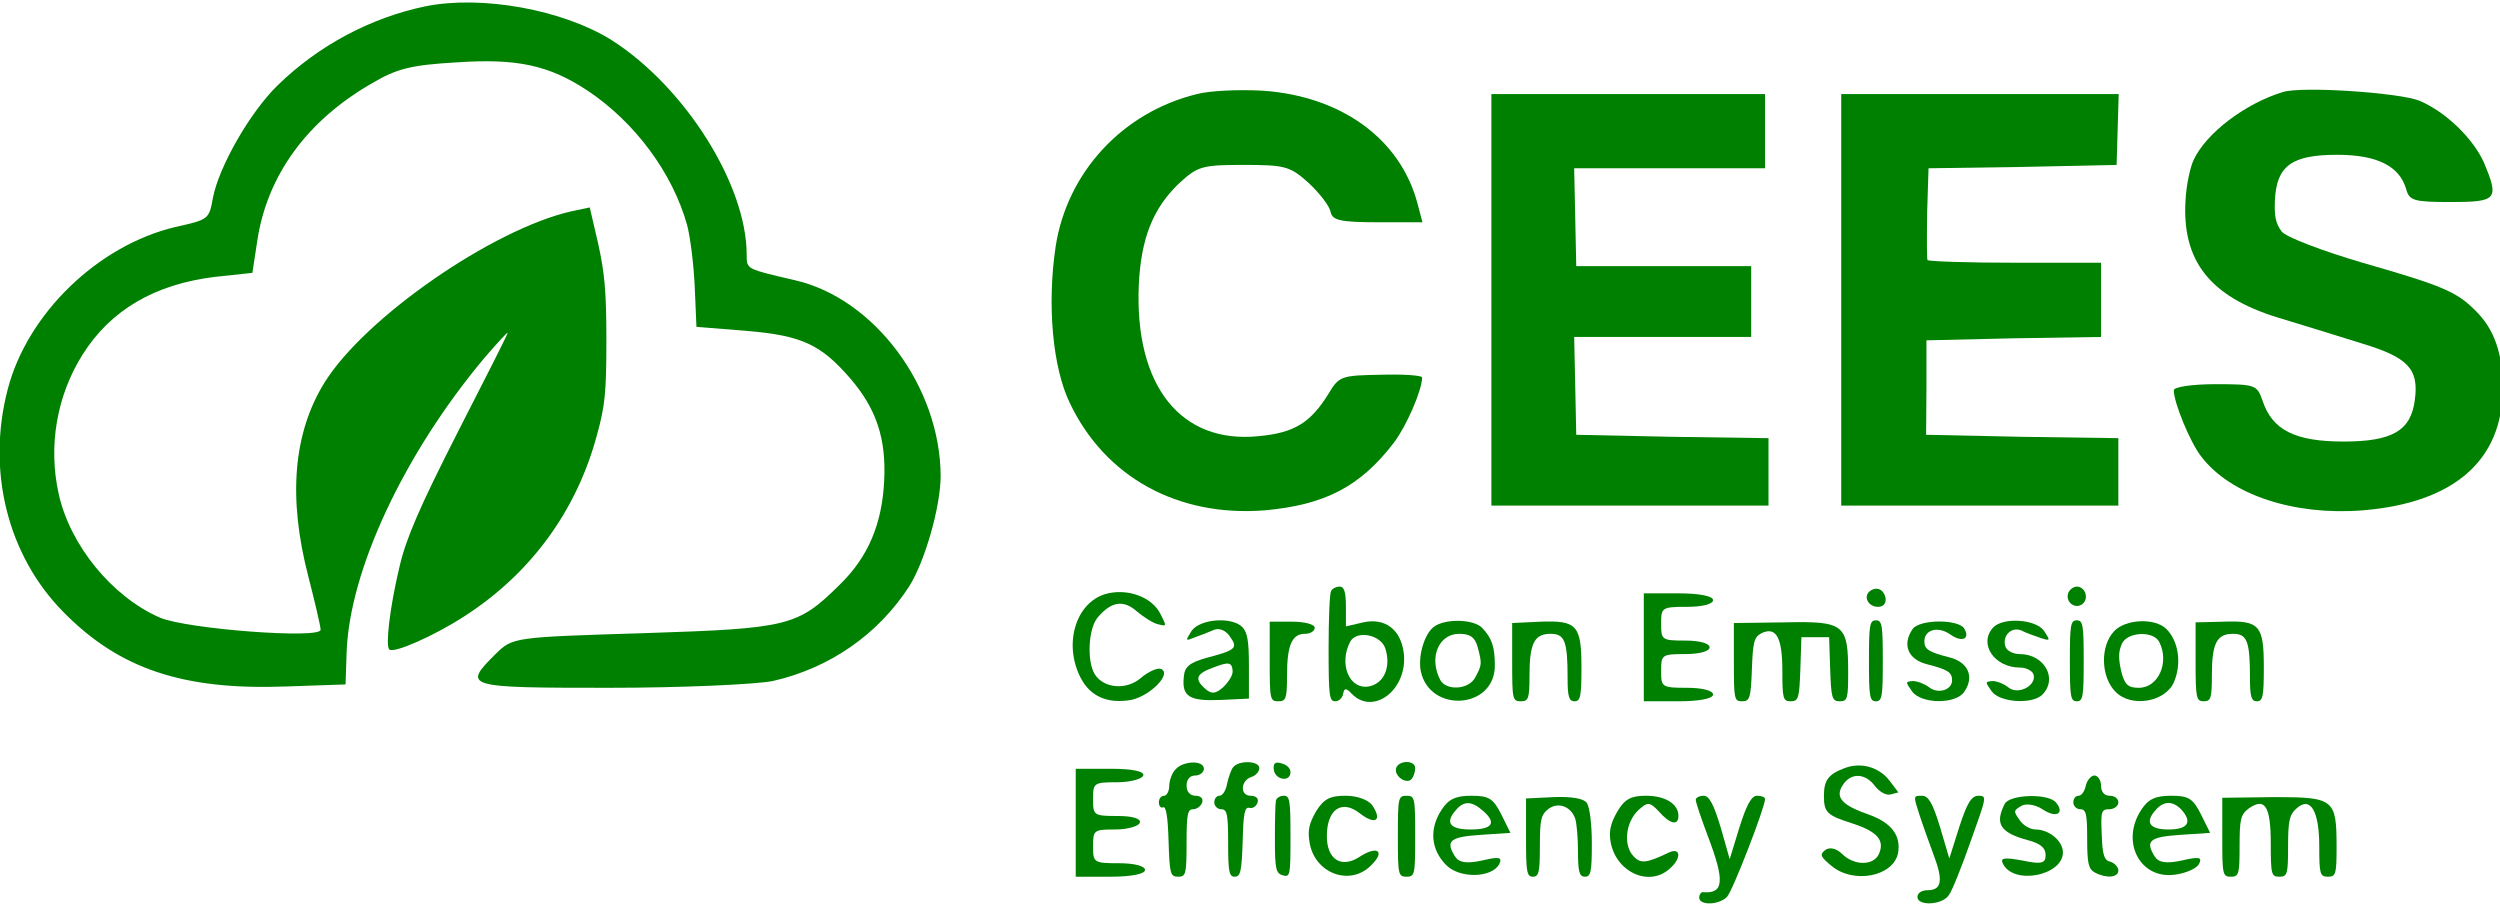 <?xml version="1.0" encoding="utf-8"?>
<svg version="1.0" xmlns="http://www.w3.org/2000/svg" width="830pt" height="300pt" viewBox="0 0 830 300" preserveAspectRatio="xMidYMid meet">
  <g transform="matrix(0.115, 0, 0, -0.224, -45.358, 481.469)" fill="#008000" stroke="none" style="">
    <path d="M1622 2140 c-158 -17 -308 -58 -426 -117 -80 -40 -170 -121 -187 -167 -11 -32 -13 -32 -108 -43 -223 -27 -427 -128 -484 -240 -62 -121 -1 -247 161 -331 161 -84 345 -116 645 -110 l169 3 3 46 c7 122 166 296 398 438 37 22 67 39 67 37 0 -2 -65 -68 -144 -147 -109 -110 -149 -157 -168 -199 -28 -60 -41 -117 -30 -123 11 -7 130 20 217 49 191 63 324 156 383 269 23 43 27 62 27 140 0 73 -5 100 -24 144 l-24 53 -55 -6 c-227 -27 -593 -157 -710 -253 -91 -75 -107 -171 -47 -289 19 -38 35 -73 35 -78 0 -14 -386 1 -464 18 -138 31 -259 107 -292 183 -31 71 -6 146 69 207 81 66 208 104 381 115 l109 6 14 47 c28 97 143 178 328 233 75 23 116 28 248 32 174 6 266 -4 378 -42 137 -47 245 -122 287 -199 9 -17 19 -58 22 -91 l5 -60 145 -6 c160 -7 214 -20 300 -71 75 -45 103 -89 97 -151 -6 -64 -46 -113 -128 -154 -122 -62 -147 -65 -564 -72 -380 -6 -380 -6 -430 -31 -96 -49 -89 -50 327 -50 211 0 424 5 473 10 164 19 305 69 395 141 45 37 90 118 90 163 -1 132 -191 263 -420 290 -142 17 -140 16 -140 38 0 104 -179 249 -390 318 -140 45 -375 67 -538 50z"/>
    <path d="M3850 2010 c-215 -27 -375 -116 -408 -226 -25 -86 -9 -179 41 -232 102 -110 312 -169 562 -159 174 8 276 35 373 100 36 24 82 78 82 97 0 3 -54 5 -119 4 -114 -1 -121 -2 -151 -28 -52 -43 -98 -58 -201 -63 -225 -12 -359 74 -347 223 6 69 40 114 115 151 55 26 66 28 188 28 120 0 134 -2 188 -27 31 -15 60 -34 63 -43 5 -12 28 -15 135 -15 l130 0 -15 29 c-50 95 -220 158 -446 166 -69 2 -154 0 -190 -5z"/>
    <path d="M6985 2013 c-109 -17 -222 -61 -258 -101 -10 -11 -21 -38 -23 -59 -11 -90 70 -143 265 -174 64 -10 172 -27 240 -38 137 -21 169 -38 157 -84 -11 -46 -65 -62 -206 -62 -140 0 -206 17 -234 61 -16 23 -20 24 -136 24 -66 0 -120 -4 -120 -9 0 -18 47 -77 79 -98 84 -57 268 -88 466 -80 264 11 405 74 405 182 0 50 -25 87 -79 114 -54 28 -95 37 -326 71 -119 18 -220 38 -233 46 -18 12 -22 23 -20 47 5 51 49 67 180 67 116 0 180 -17 199 -51 9 -17 22 -19 129 -19 134 0 140 4 95 59 -31 35 -108 74 -185 91 -56 12 -340 22 -395 13z"/>
    <path d="M4700 1705 l0 -305 400 0 400 0 0 50 0 50 -277 2 -278 3 -3 73 -3 72 256 0 255 0 0 53 0 52 -252 0 -253 0 -3 73 -3 72 276 0 275 0 0 55 0 55 -395 0 -395 0 0 -305z"/>
    <path d="M5710 1705 l0 -305 400 0 400 0 0 50 0 50 -277 2 -278 3 1 70 0 70 252 3 252 2 0 55 0 55 -248 0 c-137 0 -251 2 -253 4 -2 2 -2 34 -1 70 l4 66 271 2 272 3 3 53 3 52 -400 0 -401 0 0 -305z"/>
    <path d="M3586 1269 c-86 -13 -122 -74 -72 -124 28 -28 78 -39 146 -33 55 6 119 39 86 46 -10 2 -36 -4 -57 -13 -42 -19 -108 -16 -134 5 -23 19 -19 67 8 84 39 24 75 27 114 9 21 -9 49 -18 62 -19 24 -3 24 -3 5 16 -25 25 -96 38 -158 29z"/>
    <path d="M4237 1273 c-4 -3 -7 -42 -7 -85 0 -70 2 -78 19 -78 11 0 21 5 23 11 3 9 9 9 25 0 63 -33 163 7 150 61 -9 35 -55 52 -117 45 l-50 -6 0 29 c0 22 -5 30 -18 30 -10 0 -22 -3 -25 -7z m157 -85 c17 -28 -5 -52 -48 -56 -56 -5 -87 33 -54 66 18 18 89 11 102 -10z"/>
    <path d="M5792 1273 c-19 -8 -4 -23 24 -23 16 0 24 5 22 13 -5 13 -26 18 -46 10z"/>
    <path d="M6365 1270 c-8 -13 20 -24 41 -16 20 8 9 26 -16 26 -10 0 -22 -5 -25 -10z"/>
    <path d="M5140 1190 l0 -80 100 0 c60 0 100 4 100 10 0 6 -32 10 -75 10 -73 0 -75 1 -75 25 0 24 2 25 70 25 40 0 70 4 70 10 0 6 -30 10 -70 10 -68 0 -70 1 -70 25 0 24 2 25 75 25 43 0 75 4 75 10 0 6 -40 10 -100 10 l-100 0 0 -80z"/>
    <path d="M3834 1214 c-18 -15 -18 -15 11 -9 17 3 41 8 55 11 14 3 34 -1 45 -10 24 -17 19 -20 -70 -32 -47 -7 -61 -13 -63 -28 -6 -29 16 -36 106 -34 l82 2 0 48 c0 37 -4 50 -19 58 -31 16 -124 12 -147 -6z m119 -59 c1 -6 -11 -16 -27 -24 -22 -10 -34 -11 -53 -2 -31 14 -25 22 24 31 45 9 54 8 56 -5z"/>
    <path d="M4060 1169 c0 -56 1 -59 25 -59 22 0 25 4 25 38 0 45 14 62 52 62 15 0 28 4 28 9 0 5 -29 9 -65 9 l-65 0 0 -59z"/>
    <path d="M4533 1220 c-27 -11 -45 -43 -37 -65 25 -63 214 -57 214 8 0 28 -9 41 -37 56 -25 13 -108 14 -140 1z m127 -29 c13 -25 13 -27 -6 -45 -18 -19 -85 -21 -102 -4 -33 33 -4 68 55 68 32 0 45 -5 53 -19z"/>
    <path d="M4760 1168 c0 -55 1 -58 25 -58 22 0 25 4 25 38 0 48 14 62 61 62 41 0 49 -11 49 -66 0 -27 4 -34 20 -34 17 0 20 7 20 50 0 63 -13 70 -119 68 l-81 -2 0 -58z"/>
    <path d="M5400 1168 c0 -55 1 -58 24 -58 22 0 25 5 28 47 3 41 6 48 28 54 42 10 60 -6 60 -56 0 -41 2 -45 24 -45 23 0 25 5 28 48 l3 47 40 0 40 0 3 -47 c3 -43 5 -48 28 -48 22 0 24 4 24 43 0 71 -11 76 -182 74 l-148 -1 0 -58z"/>
    <path d="M5790 1170 c0 -53 2 -60 20 -60 18 0 20 7 20 60 0 53 -2 60 -20 60 -18 0 -20 -7 -20 -60z"/>
    <path d="M5916 1217 c-31 -23 -13 -45 41 -52 61 -8 73 -12 73 -24 0 -14 -40 -21 -67 -10 -13 5 -34 9 -46 9 -22 -1 -22 -1 -3 -15 25 -19 126 -20 151 -1 30 22 12 44 -42 51 -61 8 -73 12 -73 24 0 17 39 23 75 10 33 -12 57 -7 41 8 -14 15 -130 15 -150 0z"/>
    <path d="M6148 1219 c-42 -24 4 -59 78 -59 18 0 36 -5 39 -10 10 -16 -42 -31 -71 -20 -14 6 -35 10 -47 10 -22 -1 -22 -1 -3 -15 23 -17 118 -20 147 -5 45 24 5 60 -66 60 -19 0 -37 5 -41 11 -10 16 17 30 46 24 14 -4 39 -8 55 -11 29 -5 29 -4 11 10 -23 18 -121 21 -148 5z"/>
    <path d="M6370 1170 c0 -53 2 -60 20 -60 18 0 20 7 20 60 0 53 -2 60 -20 60 -18 0 -20 -7 -20 -60z"/>
    <path d="M6498 1214 c-41 -22 -39 -68 4 -90 46 -24 145 -15 169 15 22 27 13 60 -22 78 -33 17 -118 15 -151 -3z m130 -16 c30 -30 -2 -68 -59 -68 -32 0 -41 5 -51 25 -8 19 -8 28 2 40 15 18 91 20 108 3z"/>
    <path d="M6733 1169 c0 -55 2 -59 24 -59 20 0 23 5 23 38 0 48 14 62 61 62 41 0 49 -11 49 -66 0 -27 4 -34 20 -34 17 0 20 7 20 50 0 63 -12 70 -118 68 l-79 -1 0 -58z"/>
    <path d="M3788 1009 c-10 -5 -18 -17 -18 -24 0 -8 -7 -15 -15 -15 -8 0 -15 -4 -15 -10 0 -5 6 -9 13 -7 8 1 13 -15 15 -50 3 -49 5 -53 28 -53 22 0 24 4 24 50 0 43 3 50 19 50 11 0 23 5 26 10 4 6 -5 10 -19 10 -16 0 -26 6 -26 15 0 9 9 15 25 15 14 0 25 5 25 10 0 13 -60 12 -82 -1z"/>
    <path d="M3954 1012 c-6 -4 -13 -15 -17 -24 -3 -10 -13 -18 -22 -18 -8 0 -15 -4 -15 -10 0 -5 9 -10 20 -10 17 0 20 -7 20 -50 0 -43 3 -50 19 -50 17 0 20 8 23 53 2 42 6 51 20 49 9 -1 19 2 23 8 4 6 -5 10 -20 10 -32 0 -29 23 3 28 12 2 22 8 22 13 0 11 -60 12 -76 1z"/>
    <path d="M4072 1008 c5 -15 48 -18 48 -3 0 6 -11 11 -26 13 -18 3 -25 0 -22 -10z"/>
    <path d="M4425 1011 c-7 -12 31 -25 45 -16 5 3 10 10 10 16 0 12 -47 12 -55 0z"/>
    <path d="M5720 1011 c-47 -9 -60 -18 -60 -41 0 -25 9 -29 82 -41 72 -12 94 -25 77 -45 -15 -18 -72 -18 -107 0 -16 8 -35 10 -47 6 -18 -7 -16 -10 17 -24 63 -27 178 -16 192 19 9 26 -19 45 -84 57 -79 14 -100 26 -74 45 24 18 65 16 92 -3 12 -8 32 -14 45 -12 l22 3 -25 17 c-31 21 -84 28 -130 19z"/>
    <path d="M3500 930 l0 -80 100 0 c60 0 100 4 100 10 0 6 -32 10 -75 10 -73 0 -75 1 -75 25 0 24 2 25 64 25 36 0 68 5 71 10 4 6 -20 10 -64 10 -69 0 -71 1 -71 25 0 24 2 25 69 25 39 0 73 5 76 10 4 6 -30 10 -94 10 l-101 0 0 -80z"/>
    <path d="M6416 985 c-3 -8 -12 -15 -21 -15 -8 0 -15 -4 -15 -10 0 -5 9 -10 20 -10 17 0 20 -7 20 -44 0 -37 4 -45 23 -50 33 -9 67 -7 67 3 0 5 -10 11 -22 13 -19 2 -24 10 -26 41 -3 34 -1 37 22 37 14 0 26 5 26 10 0 6 -11 10 -25 10 -16 0 -25 6 -25 15 0 8 -9 15 -19 15 -10 0 -21 -7 -25 -15z"/>
    <path d="M4078 963 c-2 -5 -3 -30 -3 -58 0 -44 3 -50 23 -53 21 -3 22 0 22 57 0 54 -2 61 -19 61 -11 0 -21 -3 -23 -7z"/>
    <path d="M4194 947 c-20 -18 -25 -28 -19 -46 14 -46 117 -66 178 -34 42 21 18 30 -35 12 -52 -17 -93 -3 -93 31 0 40 43 55 95 34 45 -18 66 -11 36 12 -12 8 -43 14 -77 14 -46 0 -63 -5 -85 -23z"/>
    <path d="M4430 910 c0 -57 1 -60 25 -60 24 0 25 3 25 60 0 57 -1 60 -25 60 -24 0 -25 -3 -25 -60z"/>
    <path d="M4556 949 c-36 -28 -31 -59 14 -82 39 -20 132 -19 153 2 9 10 -1 11 -50 5 -45 -5 -67 -3 -78 6 -28 23 -15 29 73 32 l87 3 -27 28 c-23 23 -35 27 -86 27 -45 0 -66 -5 -86 -21z m119 -1 c41 -18 29 -28 -35 -28 -60 0 -75 10 -42 29 23 14 46 13 77 -1z"/>
    <path d="M4800 908 c0 -51 2 -58 20 -58 17 0 20 7 20 45 0 40 3 47 26 56 28 10 64 3 76 -15 4 -6 8 -28 8 -48 0 -31 4 -38 20 -38 17 0 20 7 20 49 0 29 -6 53 -14 60 -8 7 -45 10 -95 9 l-81 -2 0 -58z"/>
    <path d="M5064 947 c-20 -18 -25 -29 -20 -45 15 -45 111 -68 171 -40 34 15 32 32 -2 24 -65 -16 -82 -17 -102 -6 -31 16 -24 51 14 69 26 12 32 12 58 -2 32 -19 57 -22 57 -7 0 18 -38 30 -94 30 -43 0 -61 -5 -82 -23z"/>
    <path d="M5290 964 c0 -4 16 -28 35 -54 49 -66 46 -85 -12 -83 -7 1 -13 -3 -13 -8 0 -12 57 -11 80 1 16 8 110 133 110 145 0 3 -10 5 -23 5 -16 0 -30 -13 -51 -47 l-28 -47 -26 47 c-20 34 -33 47 -49 47 -13 0 -23 -3 -23 -6z"/>
    <path d="M5935 943 c10 -16 29 -43 42 -61 28 -38 23 -52 -18 -52 -16 0 -29 -4 -29 -10 0 -14 73 -12 91 3 9 6 37 42 63 80 46 66 47 67 22 67 -20 0 -33 -11 -55 -46 l-29 -47 -27 47 c-21 35 -33 46 -52 46 -25 0 -25 0 -8 -27z"/>
    <path d="M6182 958 c-30 -30 -12 -43 68 -54 35 -5 50 -11 50 -22 0 -12 -11 -14 -67 -8 -53 5 -65 4 -56 -5 32 -32 173 -17 173 17 0 17 -40 34 -79 34 -15 0 -36 6 -46 14 -18 13 -18 14 5 21 13 4 40 2 61 -5 40 -14 65 -6 39 10 -22 14 -134 12 -148 -2z"/>
    <path d="M6576 949 c-60 -47 -4 -103 97 -96 31 2 63 9 70 16 10 10 0 11 -50 5 -45 -5 -67 -3 -78 6 -28 23 -15 29 73 32 l87 3 -27 28 c-23 23 -35 27 -86 27 -45 0 -66 -5 -86 -21z m115 1 c34 -19 20 -30 -36 -30 -56 0 -69 11 -37 29 22 13 48 14 73 1z"/>
    <path d="M6810 909 c0 -56 1 -59 25 -59 23 0 25 4 25 45 0 40 3 47 26 56 47 17 64 4 64 -52 0 -46 2 -49 25 -49 23 0 25 4 25 45 0 38 4 47 24 56 40 19 66 -3 66 -56 0 -41 2 -45 25 -45 23 0 25 4 25 44 0 71 -7 74 -180 74 l-150 -1 0 -58z"/>
  </g>
</svg>